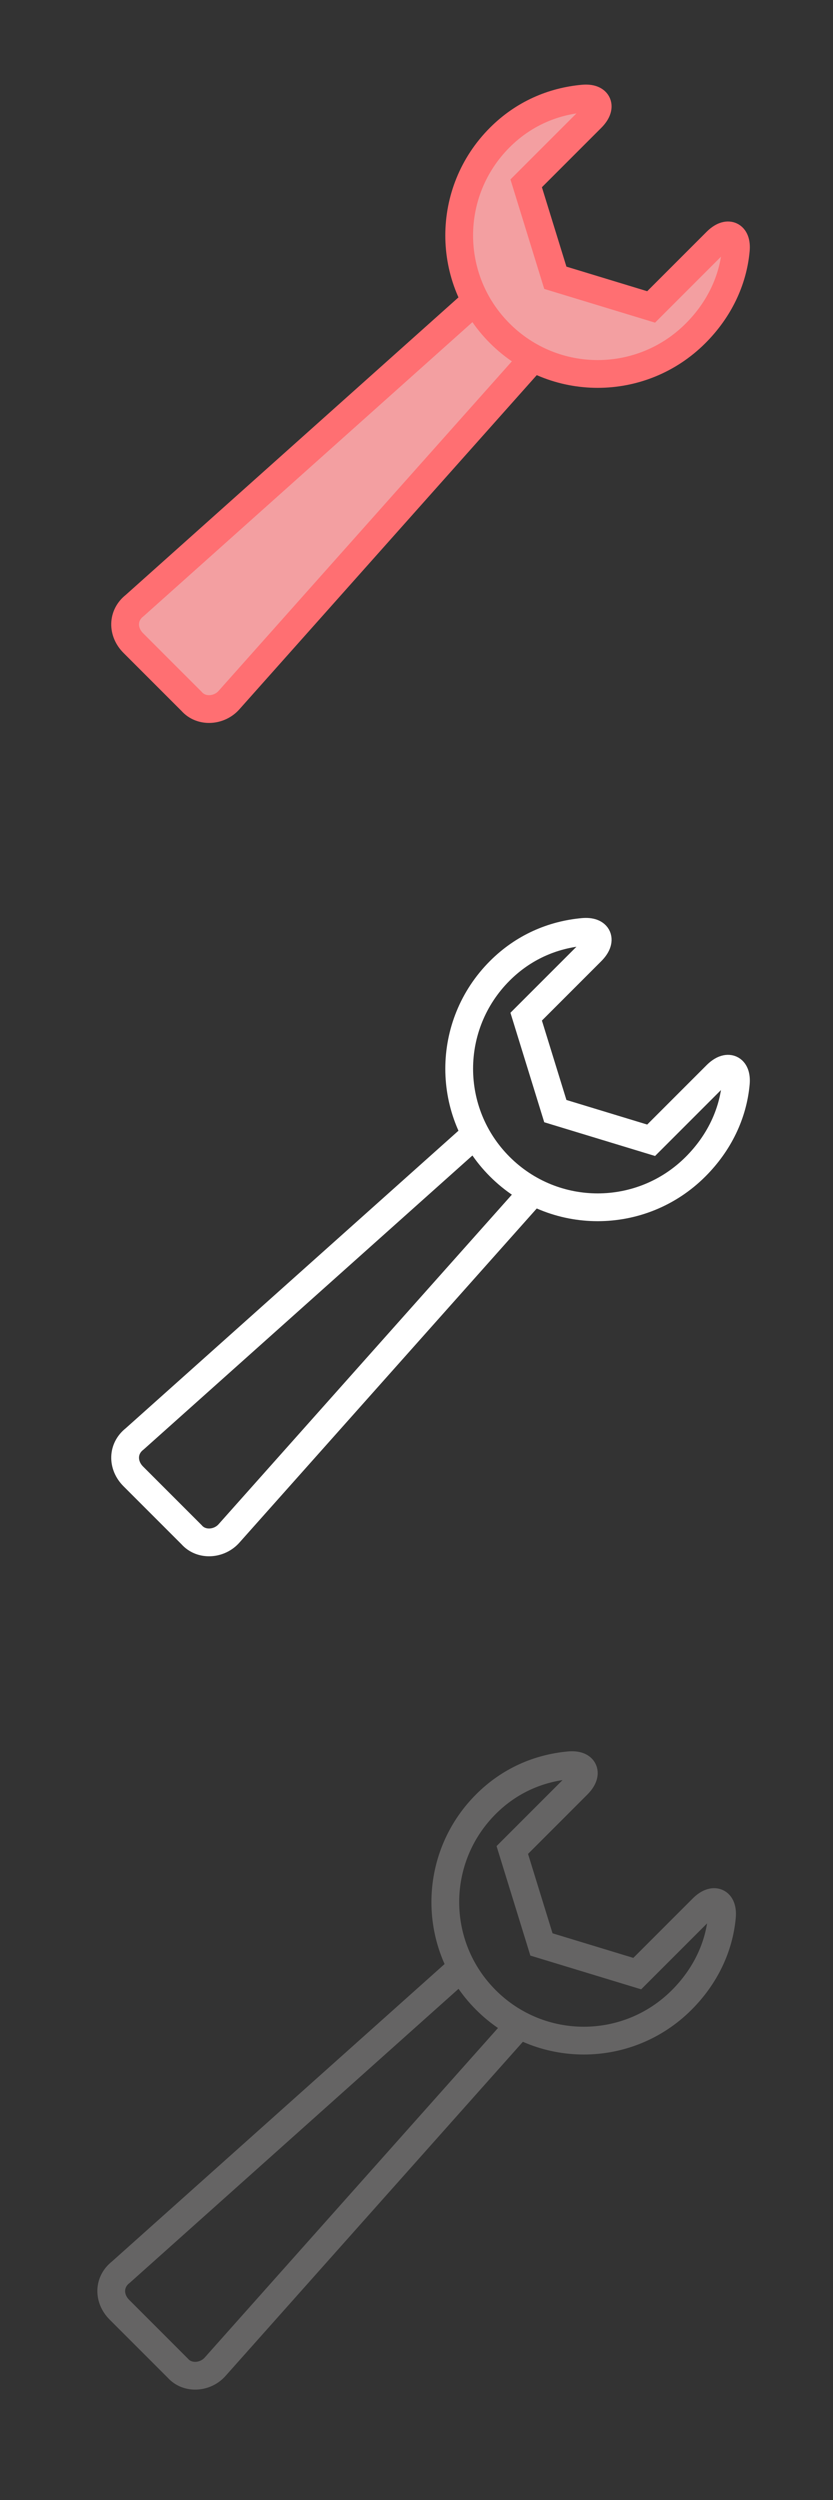 <?xml version="1.0" encoding="utf-8"?>
<!-- Generator: Adobe Illustrator 22.1.0, SVG Export Plug-In . SVG Version: 6.00 Build 0)  -->
<svg version="1.1" id="Layer_1" xmlns="http://www.w3.org/2000/svg" xmlns:xlink="http://www.w3.org/1999/xlink" x="0px" y="0px"
	 viewBox="0 0 60 180" style="enable-background:new 0 0 60 180;" xml:space="preserve">
<rect x="0" y="0" width="60" height="180" fill="#333333" stroke="none"/>
<style type="text/css">
	.st0{fill:#F39FA1;stroke:#FF6F72;stroke-width:2;stroke-miterlimit:10;}
	.st1{fill:#F39FA1;stroke:#FF6F72;stroke-width:2;stroke-linecap:square;stroke-miterlimit:10;}
	.st2{fill:none;stroke:#FFFFFF;stroke-width:2;stroke-miterlimit:10;}
	.st3{fill:none;stroke:#FFFFFF;stroke-width:2;stroke-linecap:square;stroke-miterlimit:10;}
	.st4{fill:none;stroke:#656464;stroke-width:2;stroke-miterlimit:10;}
	.st5{fill:none;stroke:#656464;stroke-width:2;stroke-linecap:square;stroke-miterlimit:10;}
</style>
<g>
	<path class="st0" d="M38.4,25.8L16.5,50.4c-0.7,0.8-2,0.9-2.7,0.1l-4.2-4.2c-0.8-0.8-0.8-2,0.1-2.7l24.5-21.9"/>
	<path class="st1" d="M40,20l6.9,2.1l4.7-4.7c0.8-0.8,1.5-0.5,1.4,0.6c-0.2,2.2-1.2,4.3-2.9,6c-3.9,3.9-10.2,3.9-14.1,0
		s-3.9-10.2,0-14.1c1.7-1.7,3.8-2.6,6-2.8c1.1-0.1,1.4,0.6,0.6,1.4l-4.7,4.7L40,20z"/>
</g>
<g>
	<path class="st2" d="M38.4,85.8l-21.9,24.6c-0.7,0.8-2,0.9-2.7,0.1l-4.2-4.2c-0.8-0.8-0.8-2,0.1-2.7l24.5-21.9"/>
	<path class="st3" d="M40,80l6.9,2.1l4.7-4.7c0.8-0.8,1.5-0.5,1.4,0.6c-0.2,2.2-1.2,4.3-2.9,6c-3.9,3.9-10.2,3.9-14.1,0
		s-3.9-10.2,0-14.1c1.7-1.7,3.8-2.6,6-2.8c1.1-0.1,1.4,0.6,0.6,1.4l-4.7,4.7L40,80z"/>
</g>
<g>
	<path class="st4" d="M37.4,145.8l-21.9,24.6c-0.7,0.8-2,0.9-2.7,0.1l-4.2-4.2c-0.8-0.8-0.8-2,0.1-2.7l24.5-21.9"/>
	<path class="st5" d="M39,140l6.9,2.1l4.7-4.7c0.8-0.8,1.5-0.5,1.4,0.6c-0.2,2.2-1.2,4.3-2.9,6c-3.9,3.9-10.2,3.9-14.1,0
		c-3.9-3.9-3.9-10.2,0-14.1c1.7-1.7,3.8-2.6,6-2.8c1.1-0.1,1.4,0.6,0.6,1.4l-4.7,4.7L39,140z"/>
</g>
</svg>
